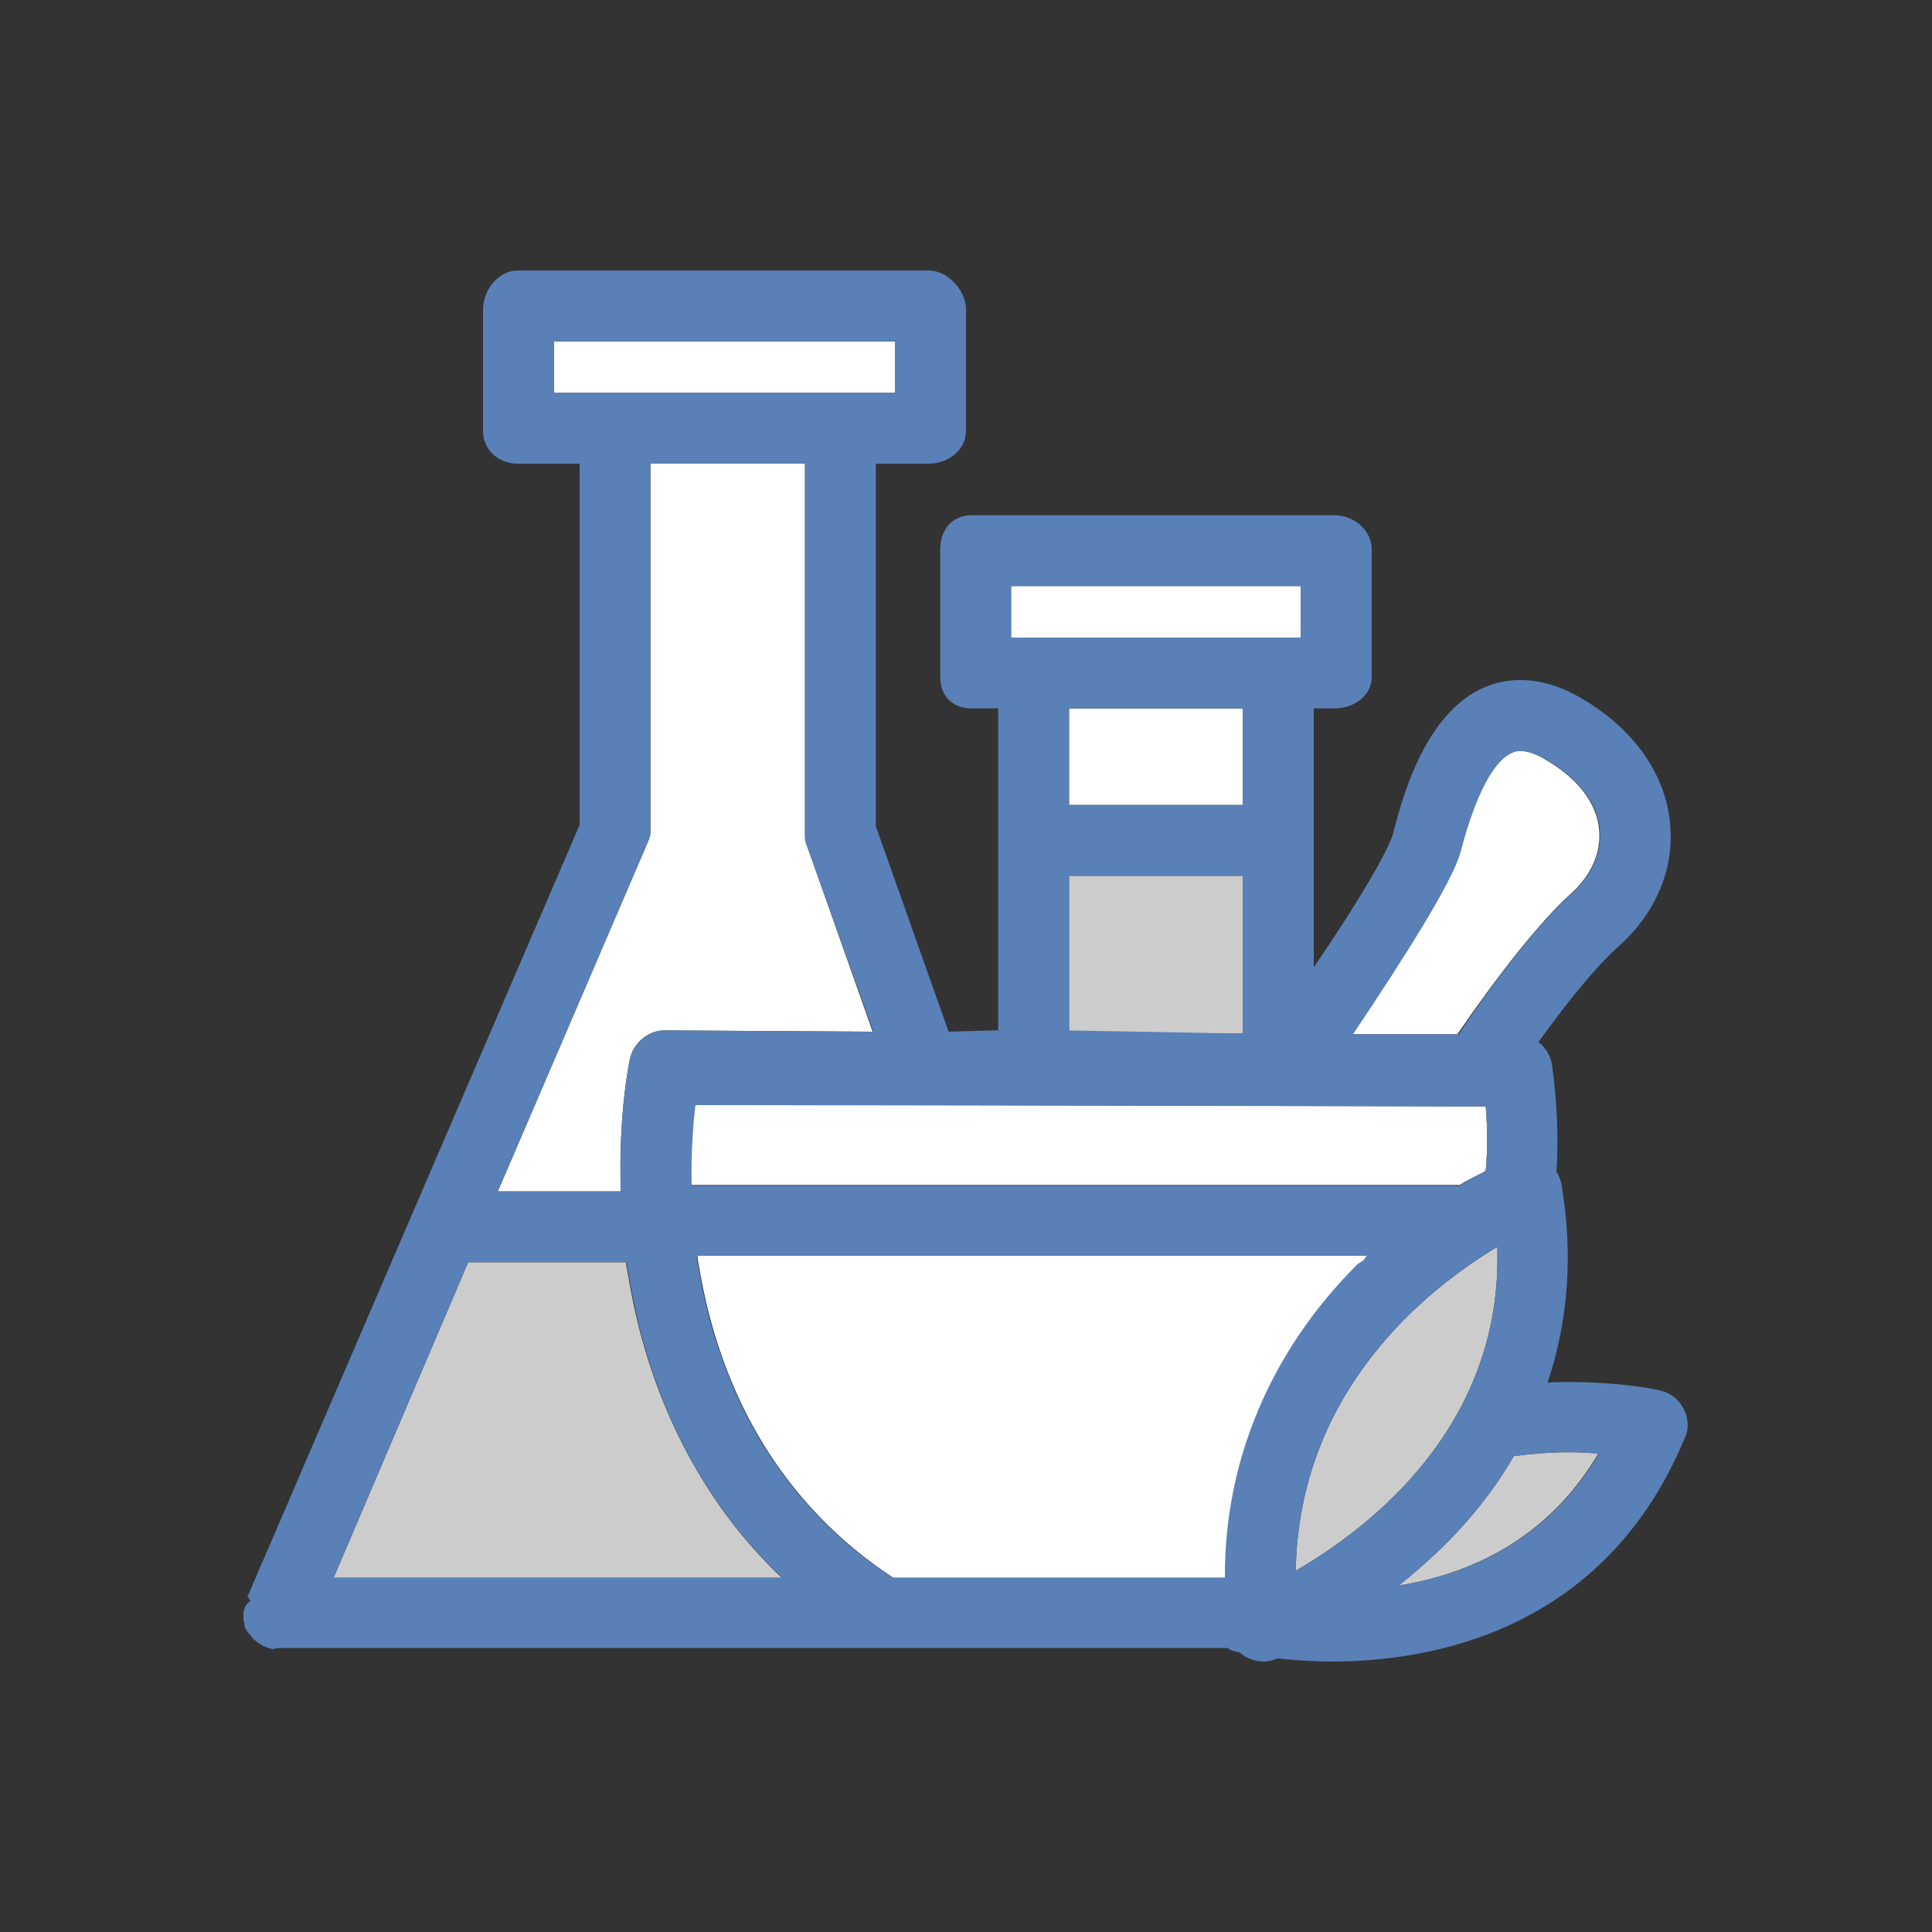 <?xml version="1.0" encoding="utf-8"?>
<!-- Generator: Adobe Illustrator 18.1.1, SVG Export Plug-In . SVG Version: 6.00 Build 0)  -->
<svg version="1.1" id="Layer_1" xmlns="http://www.w3.org/2000/svg" xmlns:xlink="http://www.w3.org/1999/xlink" x="0px" y="0px"
	 viewBox="0 0 300 300" enable-background="new 0 0 300 300" xml:space="preserve">
<rect x="0" y="0" width="300" height="300" fill="#333333" stroke="none"/>
<g>
	<rect x="166" y="110" fill="#FFFFFF" width="27" height="15"/>
	<polygon fill="#CCCCCC" points="166,136 166,160.4 193,160.5 193,136 	"/>
	<rect x="157" y="91" fill="#FFFFFF" width="45" height="8"/>
	<path fill="#FFFFFF" d="M97.8,164.5c0.5-2.5,2.8-4.5,5.4-4.5c0,0,0,0,0,0l32.3,0.2L125.2,131c-0.2-0.6-0.2-1.2-0.2-1.8V72h-24v57.2
		c0,0.7-0.3,1.3-0.6,2L77.3,185h19.1C96,173,97.7,165,97.8,164.5z"/>
	<path fill="#CCCCCC" d="M51.8,245h69.6c-12.7-12-20.9-28.5-23.9-47.2c-0.1-0.6-0.2-0.8-0.3-1.8H72.7L51.8,245z"/>
	<rect x="86" y="53" fill="#FFFFFF" width="53" height="8"/>
	<path fill="#CCCCCC" d="M223.5,240.7c-2.1,2-4.2,3.8-6.3,5.5c11.2-1.8,23.2-7.3,31-20.5c-1.4-0.1-2.9-0.2-4.6-0.2
		c-2.7,0-5.6,0.2-8.6,0.6C232,231.3,228.2,236.2,223.5,240.7z"/>
	<path fill="#FFFFFF" d="M244,138.7c3.1-2.8,4.7-6.4,4.3-10c-0.4-4.1-3.4-7.9-8.4-10.8c-1.5-0.9-2.8-1.3-3.9-1.3
		c-1.9,0-5.7,2-9.3,15.7c-1.2,4.5-8.6,16.2-16.8,28.3l16.4,0C232.6,151.4,239.2,143,244,138.7z"/>
	<path fill="#FFFFFF" d="M230.7,171.8l-122.8-0.3c-0.4,3-0.7,7.5-0.6,12.5h119.4c1.5-1,2.9-1.5,4-2.2
		C231,178.5,231,175.3,230.7,171.8z"/>
	<path fill="#FFFFFF" d="M108.3,195c0.1,1,0.1,1,0.2,1.4c3.4,20.8,13.5,37.6,30.2,48.6h27.2h0.2h24.2c-0.1-18,6.9-35.1,20.6-48.6
		c0.5-0.5,1-0.4,1.5-1.4H108.3z"/>
	<path fill="#CCCCCC" d="M201.2,243.9c11.4-6.6,32.2-22.4,31.3-50.3C221.7,200.1,201.7,215.8,201.2,243.9z"/>
	<g>
		<path fill="#5980B7" d="M38.4,248.6c0,0.1-0.1,0.2-0.1,0.3C38.3,248.8,38.3,248.7,38.4,248.6L38.4,248.6z"/>
		<path fill="#5980B7" d="M261.4,218.7c-0.7-1.4-2.1-2.5-3.7-2.8c-0.2-0.1-5.9-1.3-14.1-1.3c-1,0-2.1,0-3.3,0.1
			c3.2-9.5,4-19.8,2.2-30.6c-0.1-0.8-0.4-1.5-0.8-2.1c0.3-5.3,0.1-10.9-0.7-16.6c-0.2-1.5-1-2.7-2.1-3.6c4.6-6.4,9.1-11.9,12.5-14.9
			c5.8-5.2,8.7-12.2,7.9-19.3c-0.8-7.6-5.7-14.5-13.8-19.2c-3.2-1.9-6.4-2.8-9.4-2.8c-13.7,0-18.3,18-19.8,23.9
			c-0.7,2.5-5.3,10.5-12.3,20.7V131v-21h-0.2h3.4c3,0,5.8-1.9,5.8-4.9V85.3c0-3-2.8-5.3-5.8-5.3h-56.3c-3,0-4.9,2.2-4.9,5.3v19.8
			c0,3,1.9,4.9,4.9,4.9h3.4h0.7v21v29h-0.7l-7,0.2L136,128.3V72h8.2c3,0,5.8-2.1,5.8-5.1V48.1c0-3-2.8-6.1-5.8-6.1H80.4
			c-3,0-5.4,3-5.4,6.1v18.8c0,3,2.4,5.1,5.4,5.1H90v56.1L38.4,248h0.1l0.4,0.6c0,0,0,0,0,0c0,0.1-0.4,0.2-0.4,0.3
			c0,0.1-0.2,0.2-0.3,0.3c0,0.2-0.2,0.3-0.2,0.5c0,0.1-0.1,0.1-0.1,0.2c0,0.2-0.1,0.4-0.1,0.6c0,0,0,0,0,0.1c0,0.2,0,0.4,0,0.6
			c0,0,0,0,0,0.1c0,0.2,0,0.4,0.1,0.6c0,0,0,0.1,0,0.1c0,0.2,0.1,0.3,0.1,0.5c0,0,0,0.1,0,0.1c0.1,0.1,0.1,0.3,0.2,0.4
			c0,0.1,0.1,0.1,0.1,0.2c0.1,0.1,0.1,0.2,0.2,0.3c0,0.1,0.2,0.2,0.2,0.2c0,0,0.1,0,0.1,0c0,0,0,0,0,0c0,0.1,0,0.1,0.1,0.2
			c0.1,0.1,0.1,0.2,0.2,0.3c0,0,0,0.1,0.1,0.1c0.1,0.1,0.2,0.3,0.4,0.4c0,0,0.1,0.1,0.1,0.1c0.1,0.1,0.3,0.2,0.4,0.3
			c0.1,0.1,0.2,0.1,0.3,0.2c0.1,0.1,0.2,0.1,0.3,0.2c0.1,0.1,0.3,0.1,0.5,0.2c0.1,0,0.1,0,0.2,0.1c0.2,0.1,0.4,0.1,0.5,0.2
			c0,0,0.1,0,0.1,0c0.2,0,0.4,0.1,0.5,0.1c0,0,0.1-0.1,0.1-0.1c0.2,0,0.5-0.1,0.7-0.1H137h36.8h16.8c0.1,0,0.2,0.2,0.4,0.3
			c0.1,0,0.6,0.2,1.5,0.4c0.2,0.2,0.5,0.4,0.8,0.6c0.9,0.5,1.8,0.8,2.8,0.8c0.7,0,1.4-0.1,2-0.4c0,0,0.2,0,0.3-0.1
			c2.4,0.3,5.5,0.5,8.5,0.5v0c15,0,42.2-4.5,54.7-34.7C262.3,221.9,262.2,220.2,261.4,218.7z M226.8,132.3
			c3.6-13.7,7.4-15.7,9.3-15.7c1.1,0,2.4,0.5,3.9,1.3c5,2.9,8,6.7,8.4,10.8c0.4,3.5-1.2,7.2-4.3,10c-4.8,4.3-11.5,12.7-17.6,21.9
			l-16.4,0C218.2,148.5,225.6,136.8,226.8,132.3z M157,91h45v8h-45V91z M166,125v-15h27v15H166z M193,136v24.5l-27.3-0.5h0.3v-24
			H193z M230.7,171.8c0.3,3.5,0.3,6.7,0,10.1c-1.2,0.6-2.5,1.2-4,2.2H107.4c-0.1-5,0.2-9.5,0.6-12.5L230.7,171.8z M86,61v-8h53v8H86
			z M100.4,131.2c0.3-0.7,0.6-1.3,0.6-2V72h24v57.2c0,0.6-0.1,1.3,0.2,1.9l10.4,29.1l-32.4-0.2c0,0,0,0,0,0c-2.6,0-4.8,2-5.4,4.5
			C97.7,165,96,173,96.4,185H77.3L100.4,131.2z M51.8,245l20.9-49h24.6c0.1,1,0.2,1.2,0.3,1.8c3,18.8,11.1,35.2,23.9,47.2H51.8z
			 M190.2,245H166h-0.2h-27.2c-16.7-11-26.8-27.8-30.2-48.6c-0.1-0.5-0.1-0.4-0.2-1.4h104c-0.5,1-1,0.9-1.5,1.4
			C197.2,209.9,190.1,227,190.2,245z M201.2,243.9c0.5-28.1,20.5-43.8,31.3-50.3C233.4,221.5,212.6,237.3,201.2,243.9z M217.2,246.2
			c2.1-1.6,4.2-3.5,6.3-5.5c4.7-4.5,8.6-9.4,11.6-14.6c3-0.4,5.9-0.6,8.6-0.6c1.7,0,3.2,0.1,4.6,0.2
			C240.4,239,228.4,244.4,217.2,246.2z"/>
	</g>
</g>
</svg>
